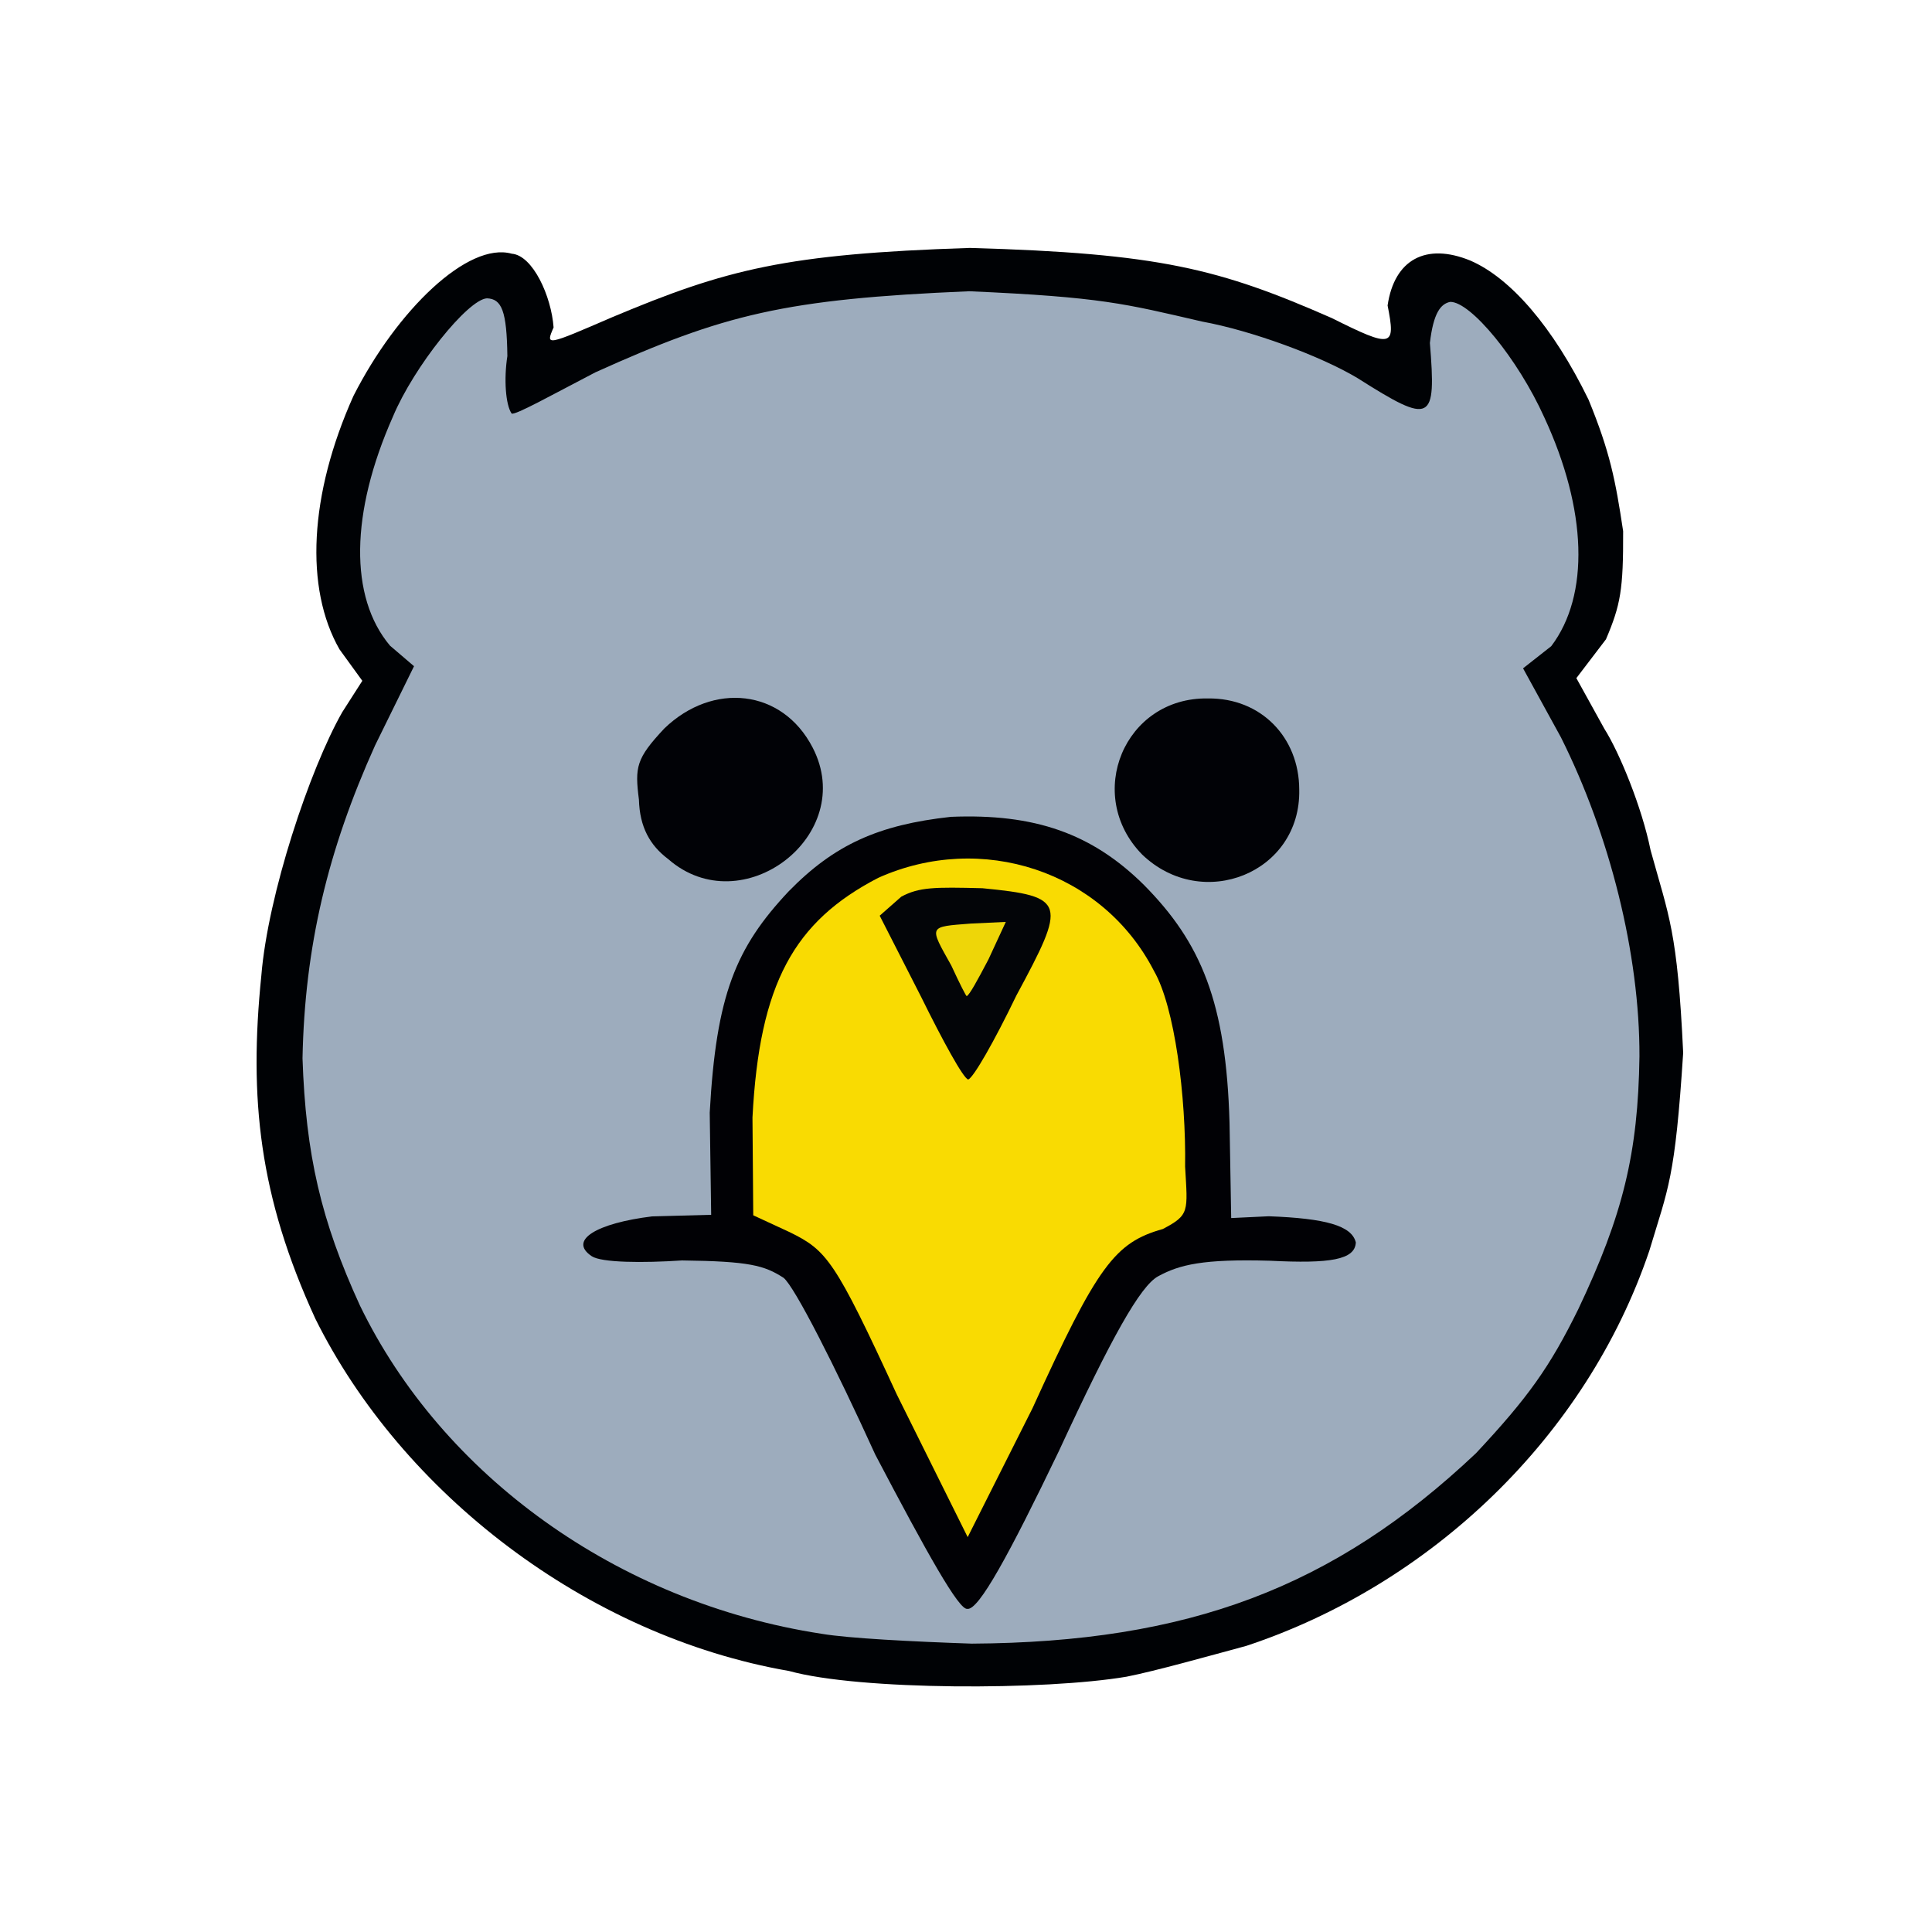 <?xml version="1.0" ?>
<svg xmlns="http://www.w3.org/2000/svg" version="1.1" width="224" height="224">
  <defs/>
  <g>
    <path d="M 91.495 193.74 C 67.943 189.652 46.576 173.066 36.56 152.891 C 30.039 138.702 28.849 127.356 30.298 113.133 C 31.056 103.752 35.897 89.22 39.679 82.572 L 42.008 78.934 L 39.362 75.286 C 35.313 68.205 35.846 57.351 40.978 45.909 C 46.046 35.931 54.269 28.0 59.338 29.416 C 61.777 29.61 63.931 34.356 64.184 37.967 C 63.225 40.152 63.333 40.079 71.049 36.748 C 84.237 31.211 91.118 29.436 112.45 28.745 C 134.424 29.371 141.366 31.15 154.414 36.879 C 161.447 40.394 161.839 40.259 160.881 35.417 C 161.657 30.1 165.318 28.104 170.466 30.209 C 175.108 32.211 180.055 37.875 184.179 46.338 C 186.67 52.415 187.293 55.634 188.19 61.585 C 188.211 68.35 187.905 70.112 186.199 74.122 L 182.767 78.624 L 186.007 84.486 C 187.767 87.263 190.363 93.589 191.374 98.582 C 193.502 106.298 194.486 107.891 195.151 122.06 C 194.206 136.736 193.426 137.675 191.234 144.991 C 183.902 166.683 165.781 183.78 144.493 190.828 C 140.11 192.012 133.962 193.741 130.615 194.399 C 121.196 195.999 99.648 196.0 91.495 193.74" stroke-width="1.0" fill="rgb(0, 2, 5)" opacity="1.0"/>
    <path d="M 95.272 189.427 C 71.487 185.779 51.241 170.969 41.741 151.384 C 37.213 141.526 35.449 133.851 35.074 122.702 C 35.333 109.755 37.994 98.601 43.494 86.409 L 48.003 77.242 L 45.216 74.858 C 40.479 69.225 40.612 59.457 45.553 48.313 C 47.994 42.485 54.244 34.717 56.453 34.588 C 58.178 34.65 58.758 36.058 58.825 41.284 C 58.406 43.972 58.623 46.941 59.319 47.947 C 59.732 48.166 63.916 45.831 69.013 43.177 C 83.963 36.424 91.004 34.671 112.368 33.768 C 127.768 34.443 130.405 35.211 139.373 37.282 C 145.102 38.326 153.137 41.276 157.416 43.851 C 166.024 49.313 166.526 48.937 165.785 39.763 C 166.194 36.265 167.038 35.226 168.142 35 C 170.524 34.976 175.978 41.585 179.048 48.389 C 184.021 59.11 184.325 69.015 179.855 74.919 L 176.587 77.487 L 180.982 85.496 C 186.634 96.786 190.117 110.599 190.082 122.486 C 189.923 133.68 188.181 140.86 182.982 151.803 C 179.686 158.496 177.173 162.026 171.132 168.487 C 154.628 184.083 137.739 190.415 112.669 190.566 C 105.708 190.329 98.386 189.95 95.272 189.427" stroke-width="1.0" fill="rgb(157, 172, 189)" opacity="1.0"/>
    <path d="M 101.485 168.658 C 96.842 158.458 92.134 149.185 90.85 148.153 C 88.612 146.708 86.874 146.232 79.07 146.138 C 74.546 146.441 69.742 146.402 68.608 145.648 C 65.818 143.782 69.252 141.81 75.602 141.031 L 82.455 140.848 L 82.287 129.002 C 83.036 115.362 85.292 109.882 91.449 103.335 C 96.745 97.921 101.852 95.631 110.242 94.706 C 119.947 94.311 126.583 96.614 132.634 102.605 C 139.255 109.297 142.168 116.201 142.555 130.211 L 142.747 141.224 L 147.101 141.016 C 153.694 141.259 156.72 142.103 157.197 144.048 C 157.103 146.067 154.227 146.524 147.242 146.172 C 139.472 145.951 136.764 146.626 134.286 147.969 C 132.197 149.097 128.845 155.111 122.782 168.211 C 116.993 180.255 113.452 186.748 112.152 186.533 C 111.194 186.705 107.557 180.222 101.485 168.658" stroke-width="1.0" fill="rgb(0, 1, 5)" opacity="0.993"/>
    <path d="M 77.473 99.604 C 75.356 98.013 74.167 95.896 74.079 92.718 C 73.596 88.926 73.744 87.959 77.027 84.456 C 82.646 79.039 90.698 79.859 94.221 86.678 C 99.483 96.838 86.037 107.097 77.473 99.604" stroke-width="1.0" fill="rgb(0, 2, 6)" opacity="0.991"/>
    <path d="M 132.412 99.066 C 125.676 92.169 130.356 80.819 140.044 80.979 C 146.2 80.9 150.622 85.491 150.636 91.539 C 150.854 101.199 139.406 105.799 132.412 99.066" stroke-width="1.0" fill="rgb(0, 2, 6)" opacity="0.992"/>
    <path d="M 103.965 161.653 C 96.804 146.106 95.867 144.98 91.584 142.872 L 87.333 140.903 L 87.244 129.564 C 88.049 114.015 92.061 106.848 101.81 101.785 C 113.769 96.411 127.817 100.95 133.797 112.579 C 136.191 116.706 137.527 127.133 137.404 135.261 C 137.7 140.488 137.943 140.857 134.815 142.495 C 129.258 144.067 127.249 146.71 119.714 163.267 L 112.195 178.218 L 103.965 161.653" stroke-width="1.0" fill="rgb(250, 220, 3)" opacity="0.994"/>
    <path d="M 106.783 115.553 L 101.993 106.168 L 104.497 103.963 C 106.57 102.851 108.324 102.842 113.9 102.982 C 123.678 103.93 123.659 104.627 117.834 115.434 C 115.285 120.725 112.879 124.925 112.26 125.162 C 111.701 125.064 109.296 120.646 106.783 115.553" stroke-width="1.0" fill="rgb(2, 4, 8)" opacity="0.996"/>
    <path d="M 110.303 111.959 C 107.704 107.304 107.584 107.469 112.56 107.08 L 116.615 106.889 L 114.6 111.242 C 113.273 113.765 112.409 115.345 112.083 115.493 C 112.015 115.516 111.269 114.056 110.303 111.959" stroke-width="1.0" fill="rgb(243, 219, 9)" opacity="0.977"/>
  </g>
</svg>
